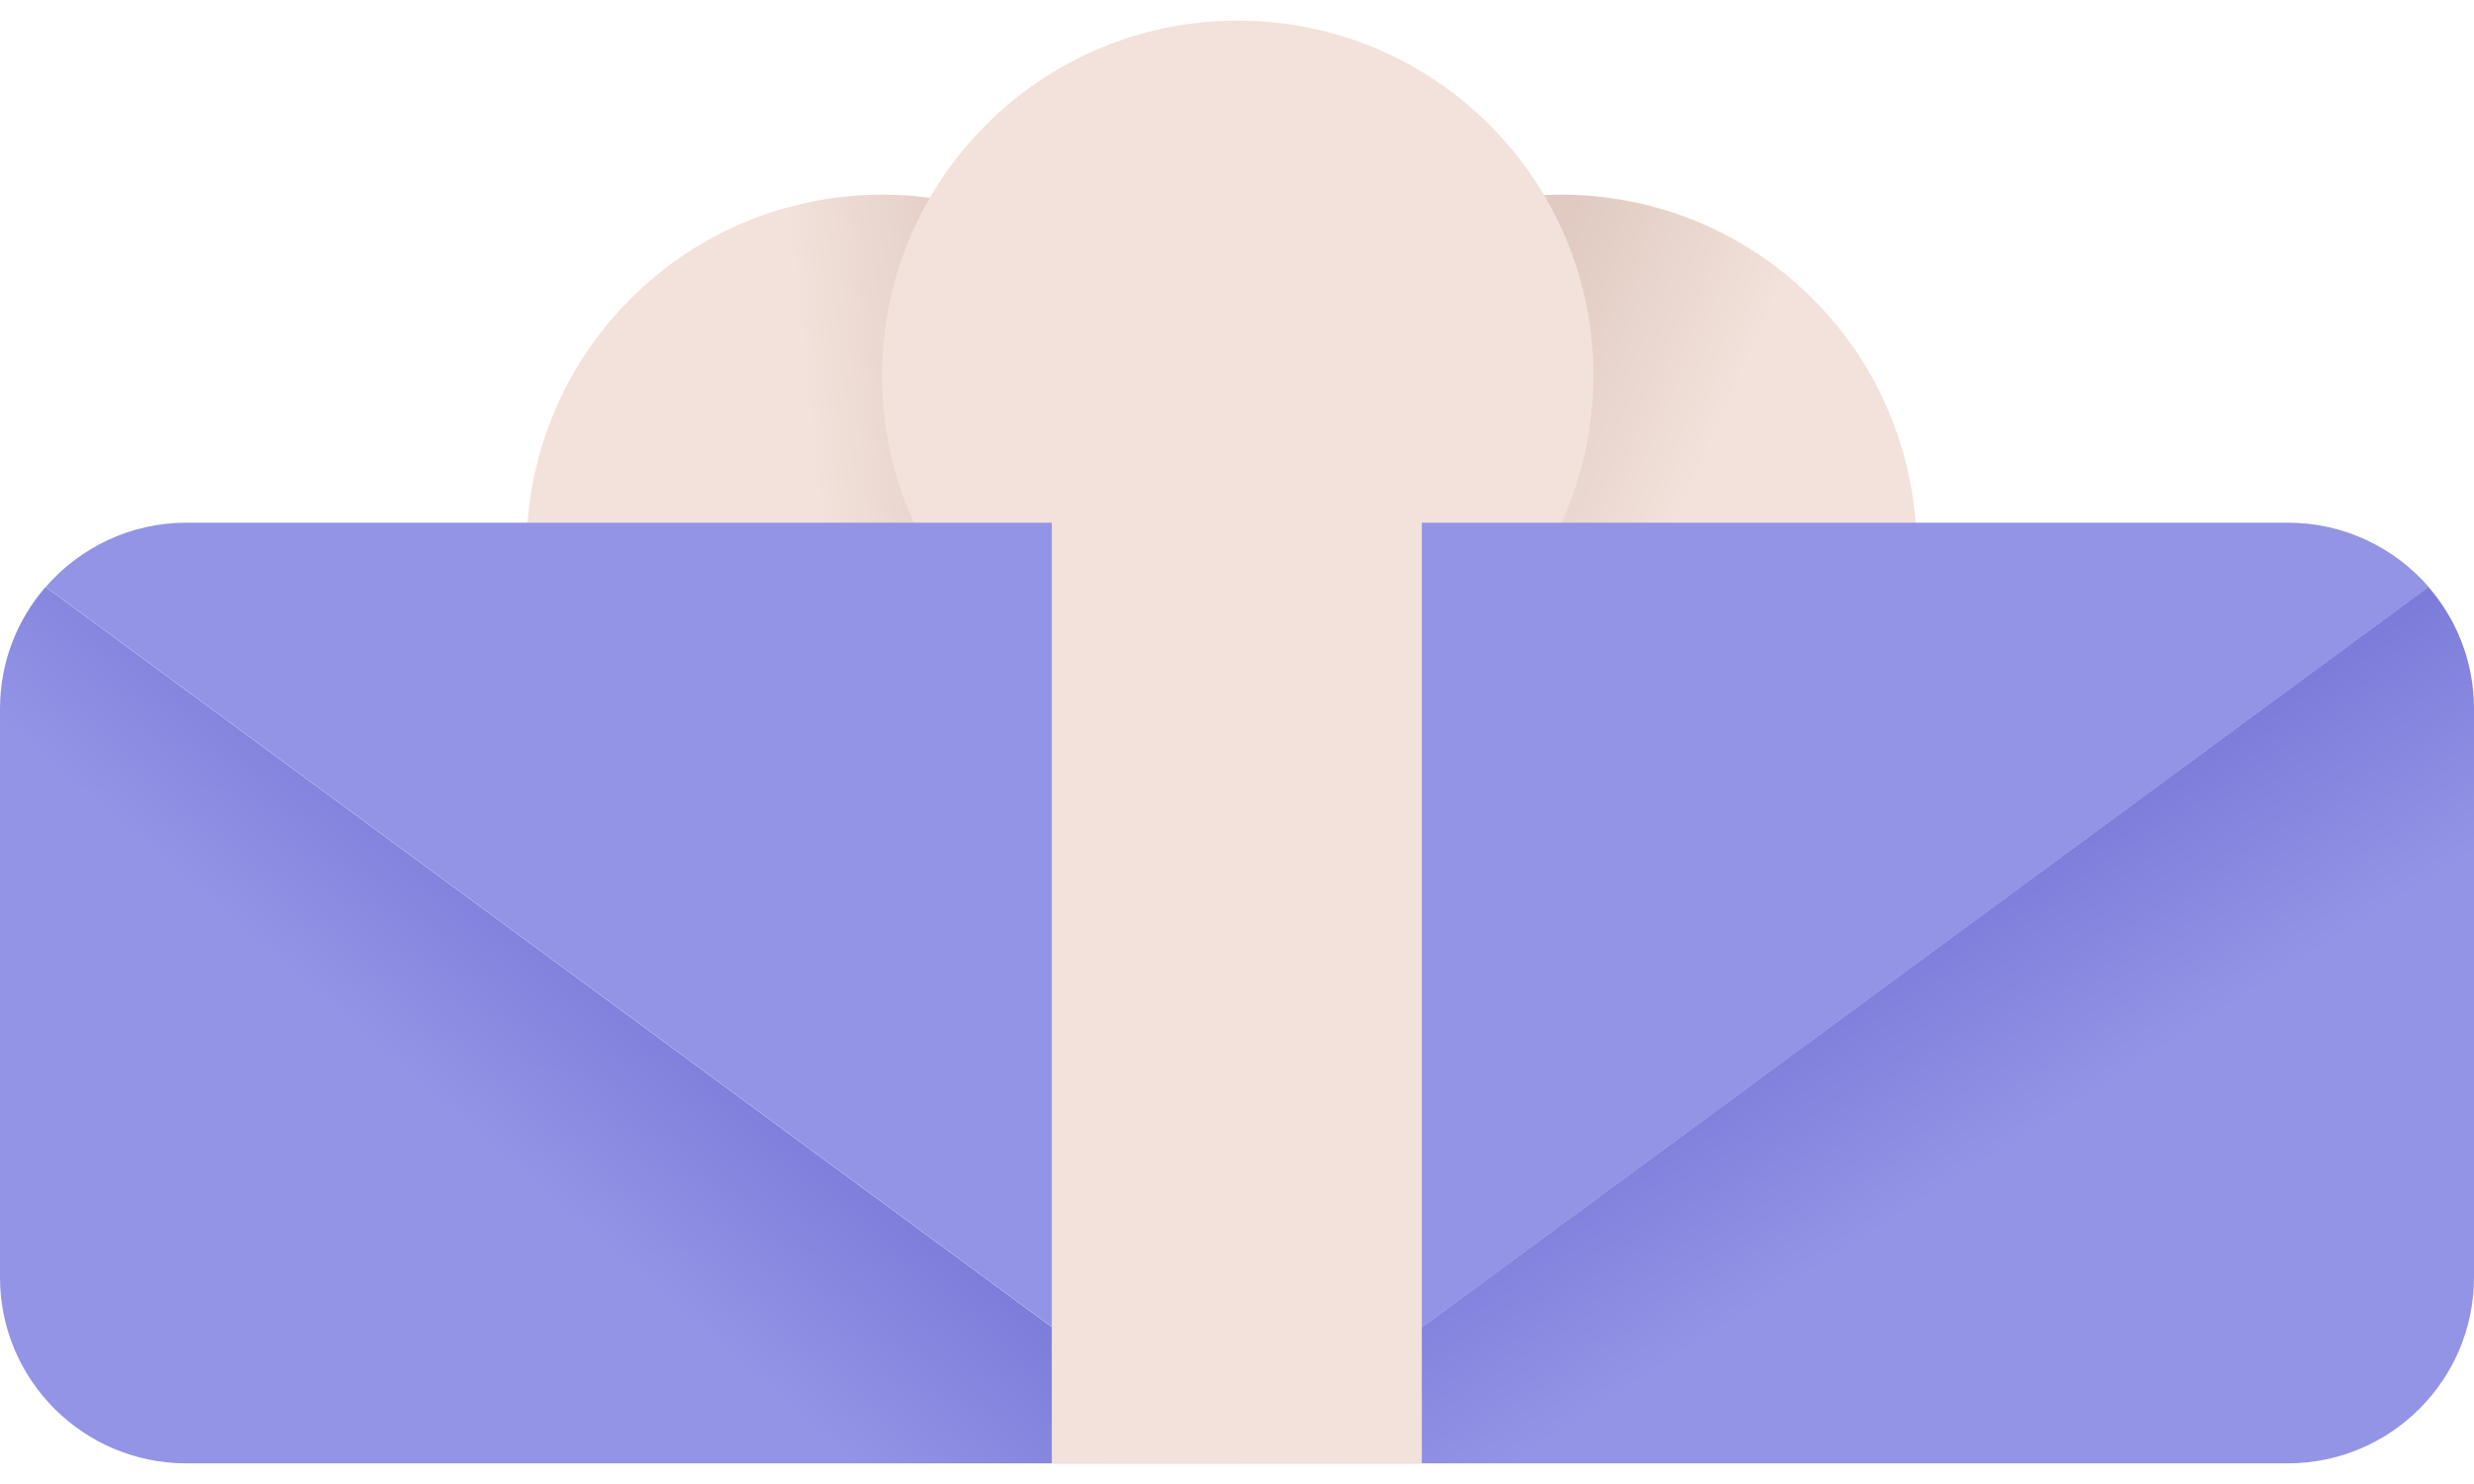 <svg width="60" height="36" viewBox="0 0 60 36" fill="none" xmlns="http://www.w3.org/2000/svg">
<path d="M27.496 19.427C30.865 16.063 30.865 10.609 27.496 7.245C24.127 3.881 18.665 3.881 15.296 7.245C11.927 10.609 11.927 16.063 15.296 19.427C18.665 22.791 24.127 22.791 27.496 19.427Z" fill="url(#paint0_linear_1983_8284)"/>
<path d="M43.957 19.427C47.326 16.063 47.326 10.609 43.957 7.245C40.588 3.881 35.126 3.881 31.756 7.245C28.387 10.609 28.387 16.063 31.756 19.427C35.126 22.791 40.588 22.791 43.957 19.427Z" fill="url(#paint1_linear_1983_8284)"/>
<path d="M30.018 17.729C34.782 17.729 38.645 13.872 38.645 9.114C38.645 4.357 34.782 0.5 30.018 0.5C25.253 0.5 21.391 4.357 21.391 9.114C21.391 13.872 25.253 17.729 30.018 17.729Z" fill="#F2E2DB"/>
<path d="M0 17.193V30.985C0 33.478 2.024 35.499 4.52 35.499H30C30 35.499 5.833 17.717 1.105 14.238C0.417 15.031 0 16.063 0 17.193Z" fill="url(#paint2_linear_1983_8284)"/>
<path d="M55.485 12.68H4.525C3.16 12.68 1.939 13.284 1.109 14.238C5.838 17.717 30.005 35.499 30.005 35.499L58.9 14.238C58.071 13.284 56.849 12.68 55.484 12.68H55.485Z" fill="#9394E6"/>
<path d="M30 35.499H55.48C57.976 35.499 60 33.478 60 30.985V17.193C60 16.062 59.583 15.03 58.895 14.238L30 35.499Z" fill="url(#paint3_linear_1983_8284)"/>
<path d="M34.482 12.387H25.508V35.499H34.482V12.387Z" fill="#F2E2DB"/>
<defs>
<linearGradient id="paint0_linear_1983_8284" x1="19.985" y1="13.489" x2="24.7" y2="12.974" gradientUnits="userSpaceOnUse">
<stop stop-color="#F2E2DB"/>
<stop offset="1" stop-color="#E0CAC1"/>
</linearGradient>
<linearGradient id="paint1_linear_1983_8284" x1="39.959" y1="14.277" x2="34.989" y2="12.045" gradientUnits="userSpaceOnUse">
<stop stop-color="#F2E2DB"/>
<stop offset="1" stop-color="#E0CAC1"/>
</linearGradient>
<linearGradient id="paint2_linear_1983_8284" x1="12.498" y1="28.367" x2="17.495" y2="22.627" gradientUnits="userSpaceOnUse">
<stop stop-color="#9394E6"/>
<stop offset="1" stop-color="#7674D6"/>
</linearGradient>
<linearGradient id="paint3_linear_1983_8284" x1="47.059" y1="28.92" x2="42.946" y2="22.447" gradientUnits="userSpaceOnUse">
<stop stop-color="#9394E6"/>
<stop offset="1" stop-color="#7674D6"/>
</linearGradient>
</defs>
</svg>
